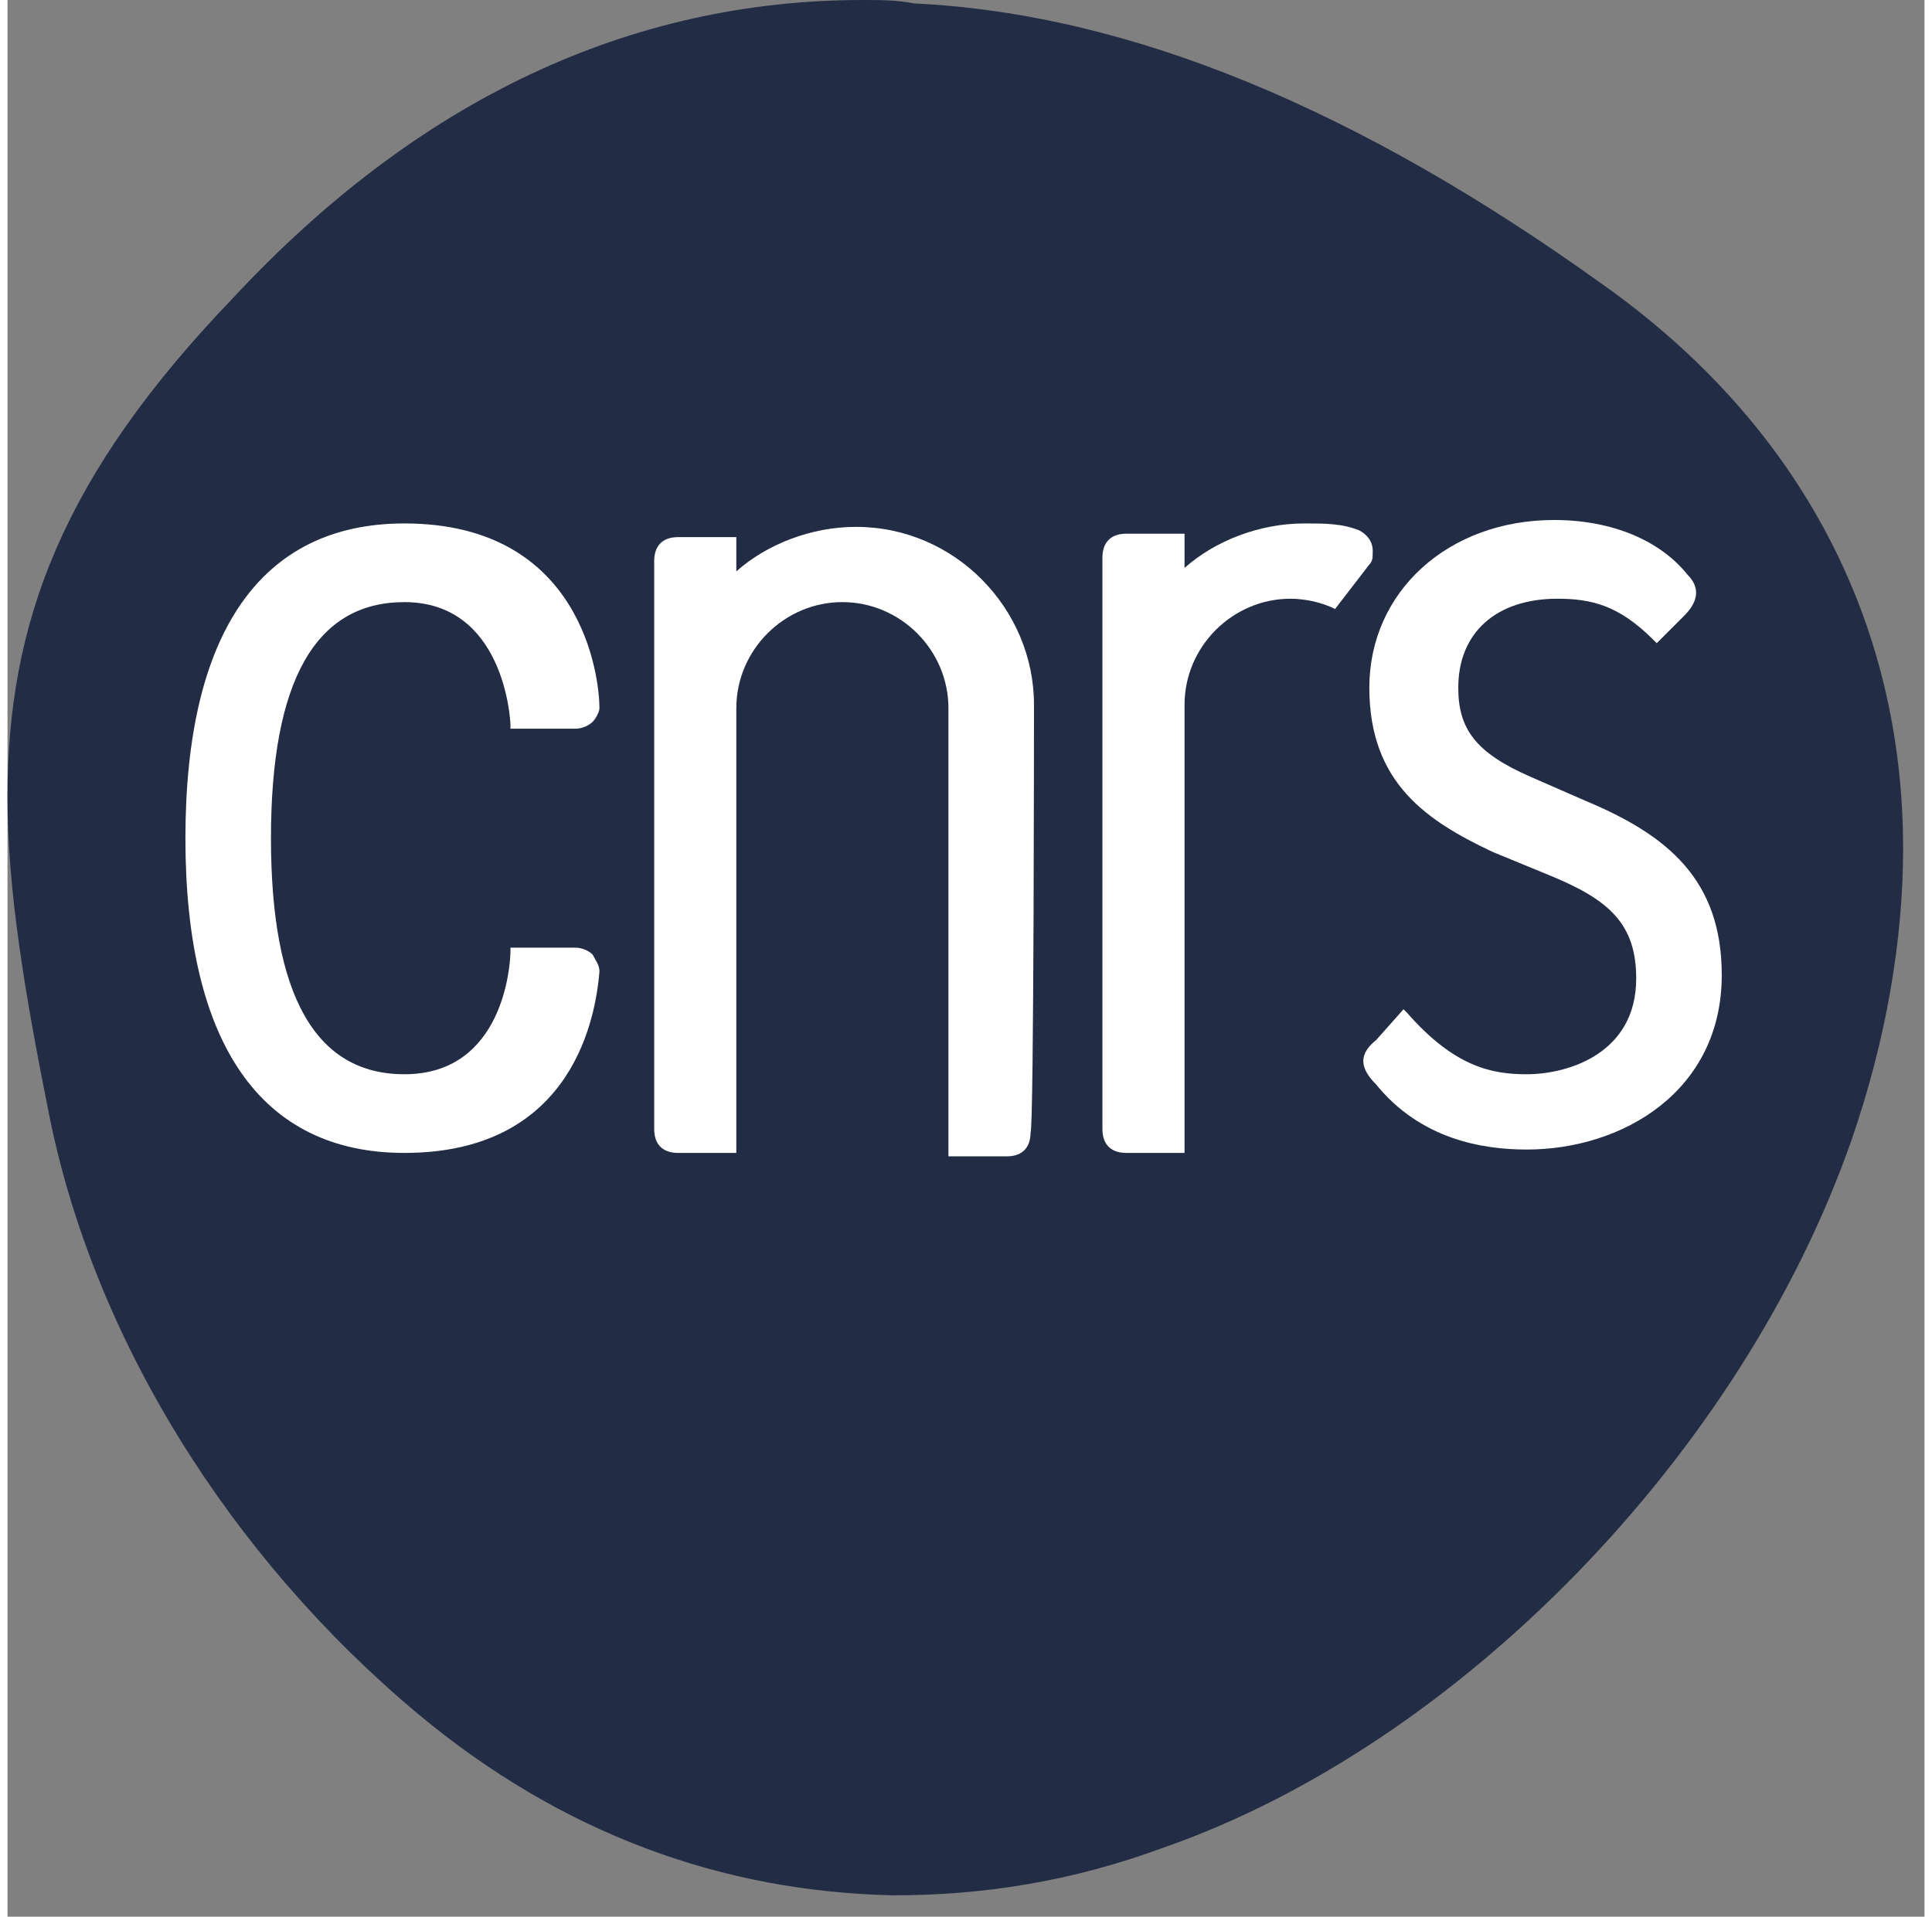 <?xml version="1.0" encoding="UTF-8" standalone="no"?>
<!DOCTYPE svg PUBLIC "-//W3C//DTD SVG 1.1//EN" "http://www.w3.org/Graphics/SVG/1.1/DTD/svg11.dtd">
<svg width="100%" height="32pt" viewBox="0 0 43 43" version="1.1" xmlns="http://www.w3.org/2000/svg" xmlns:xlink="http://www.w3.org/1999/xlink" xml:space="preserve" xmlns:serif="http://www.serif.com/" style="fill-rule:evenodd;clip-rule:evenodd;stroke-linejoin:round;stroke-miterlimit:2;">
    <rect x="0" y="0" width="43" height="43" fill="#808080" stroke="none"/>
    <g transform="matrix(1,0,0,1,-35.433,-7.086)">
        <g id="Calque_1">
            <g>
                <path d="M55.772,7.163C55.388,7.086 55.004,7.086 54.621,7.086C49.402,7.086 44.643,9.312 40.499,13.764C36.661,17.755 35.433,21.055 35.433,24.969C35.433,27.041 35.817,29.344 36.354,32.03C37.352,37.096 40.422,42.008 44.643,45.538C47.867,48.225 51.474,49.529 55.311,49.606C57.307,49.606 59.302,49.299 61.375,48.532C67.975,46.229 74.346,39.705 76.802,32.644C77.569,30.418 77.953,28.193 77.953,26.12C77.953,21.055 75.65,16.603 71.199,13.457C65.749,9.542 60.607,7.393 55.772,7.163Z" style="fill:rgb(34,45,69);fill-rule:nonzero;"/>
                <g>
                    <path d="M48.174,28.346L46.715,28.346L46.715,28.423C46.715,28.73 46.562,31.186 44.336,31.186C42.341,31.186 41.343,29.421 41.343,25.89C41.343,22.36 42.341,20.594 44.336,20.594C46.562,20.594 46.715,23.204 46.715,23.357L46.715,23.434L48.174,23.434C48.327,23.434 48.481,23.357 48.557,23.281C48.634,23.204 48.711,23.05 48.711,22.974C48.711,22.283 48.327,18.829 44.336,18.829C41.113,18.829 39.424,21.285 39.424,25.89C39.424,30.495 41.113,32.951 44.336,32.951C48.174,32.951 48.634,29.805 48.711,28.883C48.711,28.73 48.634,28.653 48.557,28.5C48.481,28.423 48.327,28.346 48.174,28.346Z" style="fill:white;fill-rule:nonzero;"/>
                    <path d="M70.815,25.046L69.587,24.509C68.359,23.971 67.975,23.434 67.975,22.513C67.975,21.285 68.82,20.518 70.201,20.518C70.969,20.518 71.583,20.671 72.35,21.439L72.427,21.515L73.041,20.901C73.425,20.518 73.348,20.211 73.118,19.98C72.504,19.213 71.429,18.752 70.124,18.752C67.745,18.752 65.98,20.364 65.98,22.513C65.98,24.662 67.284,25.506 68.743,26.197L70.048,26.734C71.352,27.272 71.966,27.809 71.966,29.037C71.966,30.726 70.431,31.186 69.51,31.186C68.743,31.186 67.898,31.033 66.824,29.805L66.747,29.728L66.133,30.419C65.749,30.726 65.749,31.033 66.133,31.416C67.131,32.644 68.513,32.875 69.51,32.875C71.659,32.875 73.885,31.57 73.885,28.96C73.885,26.811 72.657,25.813 70.815,25.046Z" style="fill:white;fill-rule:nonzero;"/>
                    <path d="M58.458,22.897C58.458,20.748 56.693,18.906 54.467,18.906C53.469,18.906 52.472,19.29 51.781,19.904L51.781,19.136L50.476,19.136C50.092,19.136 49.939,19.366 49.939,19.673L49.939,32.414C49.939,32.798 50.169,32.951 50.476,32.951L51.781,32.951L51.781,22.974C51.781,21.669 52.855,20.594 54.16,20.594C55.465,20.594 56.539,21.669 56.539,22.974L56.539,33.028L57.844,33.028C58.228,33.028 58.381,32.798 58.381,32.491C58.458,32.414 58.458,22.897 58.458,22.897Z" style="fill:white;fill-rule:nonzero;"/>
                    <path d="M65.98,19.75C66.056,19.673 66.056,19.597 66.056,19.443C66.056,19.213 65.903,19.059 65.749,18.983C65.366,18.829 64.982,18.829 64.521,18.829C63.524,18.829 62.526,19.213 61.835,19.827L61.835,19.059L60.53,19.059C60.147,19.059 59.993,19.29 59.993,19.597L59.993,32.414C59.993,32.798 60.223,32.951 60.53,32.951L61.835,32.951L61.835,22.897C61.835,21.592 62.91,20.518 64.214,20.518C64.521,20.518 64.905,20.594 65.212,20.748L65.98,19.75Z" style="fill:white;fill-rule:nonzero;"/>
                </g>
            </g>
        </g>
    </g>
</svg>
